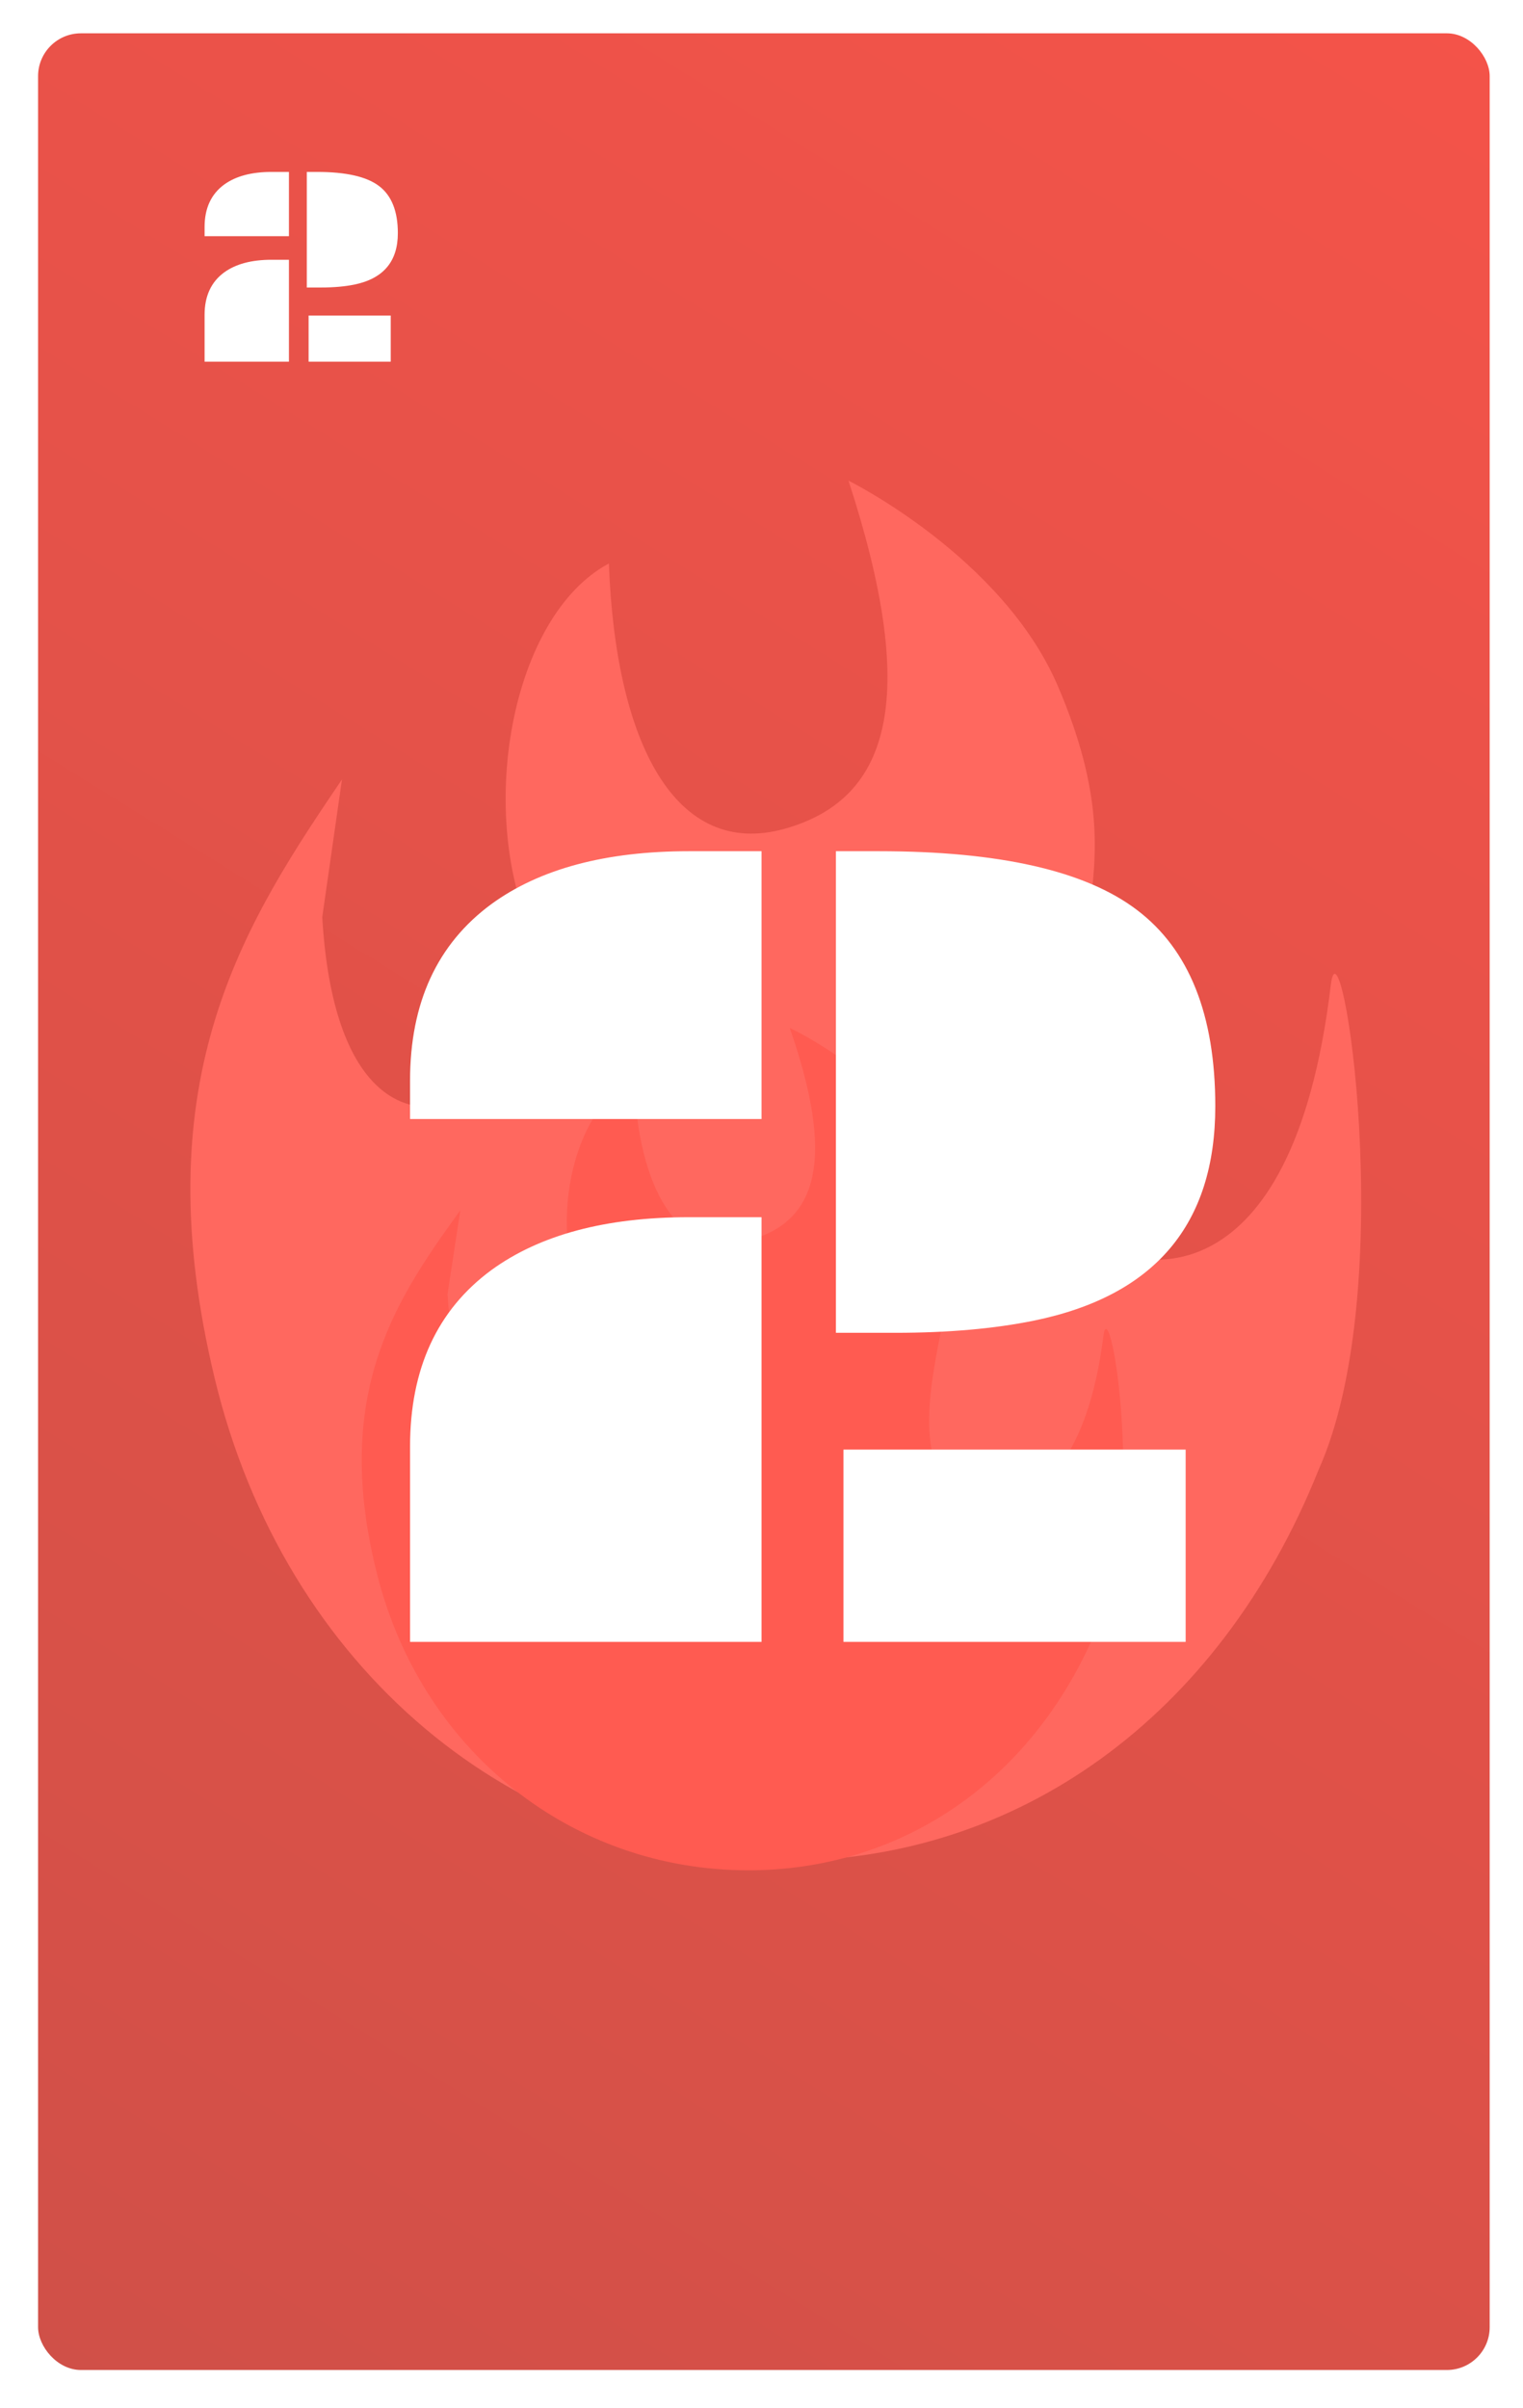 <svg width="320" height="506" viewBox="0 0 320 506" fill="none" xmlns="http://www.w3.org/2000/svg">
<rect width="320" height="506" rx="9" fill="white"/>
<rect x="8" y="7" width="305" height="491" rx="9" fill="url(#paint0_linear)"/>
<path d="M64.461 36.127H66.629C72.703 36.127 77.039 37.113 79.637 39.086C82.273 41.078 83.592 44.379 83.592 48.988C83.592 54.945 80.545 58.549 74.451 59.799C72.439 60.209 70.106 60.414 67.449 60.414H64.461V36.127ZM42.986 47.699C42.986 43.773 44.353 40.805 47.088 38.793C49.529 37.016 52.85 36.127 57.049 36.127H60.711V49.633H42.986V47.699ZM42.986 66.156C42.986 62.23 44.353 59.262 47.088 57.25C49.529 55.473 52.85 54.584 57.049 54.584H60.711V76H42.986V66.156ZM64.842 66.303H82.098V76H64.842V66.303Z" fill="white"/>
<path fill-rule="evenodd" clip-rule="evenodd" d="M277.06 308.828C256.03 361.347 213.314 391 164.897 391C108.331 391 59.744 350.629 45.086 289.536C30.428 228.443 50.103 195.945 70.487 165.798C70.939 165.129 71.394 164.456 71.852 163.777L67.71 192.716C71.852 263.812 124.748 223.441 112.32 197.361C99.893 171.28 107.22 129.462 127.934 118.404C129.324 156.214 141.954 180.569 164.897 174.138C187.839 167.707 192.775 145.422 178.28 101C178.28 101 210.605 116.975 222.253 144.128C231.942 166.711 230.363 179.655 229.008 190.773C228.734 193.022 228.468 195.196 228.308 197.361C228.126 199.801 227.474 203.386 226.698 207.655C223.385 225.883 217.805 256.576 236.911 263.812C236.911 263.812 271.325 276.317 279.61 207.007C281.665 189.808 294.302 270.243 277.06 308.828Z" fill="#FF685F"/>
<path fill-rule="evenodd" clip-rule="evenodd" d="M230.186 342.847C216.507 374.901 188.725 393 157.234 393C120.443 393 88.841 368.36 79.308 331.072C69.775 293.784 82.571 273.949 95.829 255.549C96.123 255.141 96.419 254.73 96.717 254.316L94.023 271.978C96.717 315.372 131.12 290.731 123.038 274.813C114.955 258.895 119.72 233.371 133.193 226.623C134.097 249.699 142.312 264.564 157.234 260.639C172.156 256.714 175.366 243.113 165.938 216C165.938 216 186.962 225.75 194.539 242.323C200.84 256.106 199.814 264.007 198.932 270.792C198.754 272.165 198.581 273.492 198.476 274.813C198.358 276.303 197.935 278.491 197.43 281.096C195.275 292.222 191.646 310.955 204.072 315.372C204.072 315.372 226.455 323.004 231.844 280.701C233.181 270.204 241.4 319.297 230.186 342.847Z" fill="#FF5B51"/>
<g filter="url(#filter0_d)">
<path d="M172.634 173.862H181.667C206.976 173.862 225.043 177.972 235.866 186.191C246.853 194.492 252.346 208.245 252.346 227.451C252.346 252.272 239.65 267.287 214.26 272.495C205.878 274.204 196.153 275.059 185.085 275.059H172.634V173.862ZM83.156 222.08C83.156 205.723 88.853 193.353 100.246 184.971C110.419 177.565 124.253 173.862 141.75 173.862H157.009V230.137H83.156V222.08ZM83.156 298.984C83.156 282.627 88.853 270.257 100.246 261.875C110.419 254.469 124.253 250.767 141.75 250.767H157.009V340H83.156V298.984ZM174.221 299.595H246.12V340H174.221V299.595Z" fill="white"/>
</g>
<defs>
<filter id="filter0_d" x="83.156" y="173.862" width="172.189" height="171.138" filterUnits="userSpaceOnUse" color-interpolation-filters="sRGB">
<feFlood flood-opacity="0" result="BackgroundImageFix"/>
<feColorMatrix in="SourceAlpha" type="matrix" values="0 0 0 0 0 0 0 0 0 0 0 0 0 0 0 0 0 0 127 0"/>
<feOffset dx="3" dy="5"/>
<feColorMatrix type="matrix" values="0 0 0 0 0.812 0 0 0 0 0.277 0 0 0 0 0.244 0 0 0 1 0"/>
<feBlend mode="normal" in2="BackgroundImageFix" result="effect1_dropShadow"/>
<feBlend mode="normal" in="SourceGraphic" in2="effect1_dropShadow" result="shape"/>
</filter>
<linearGradient id="paint0_linear" x1="313" y1="7" x2="8" y2="498" gradientUnits="userSpaceOnUse">
<stop stop-color="#F45349"/>
<stop offset="1" stop-color="#D05048"/>
</linearGradient>
</defs>
</svg>
